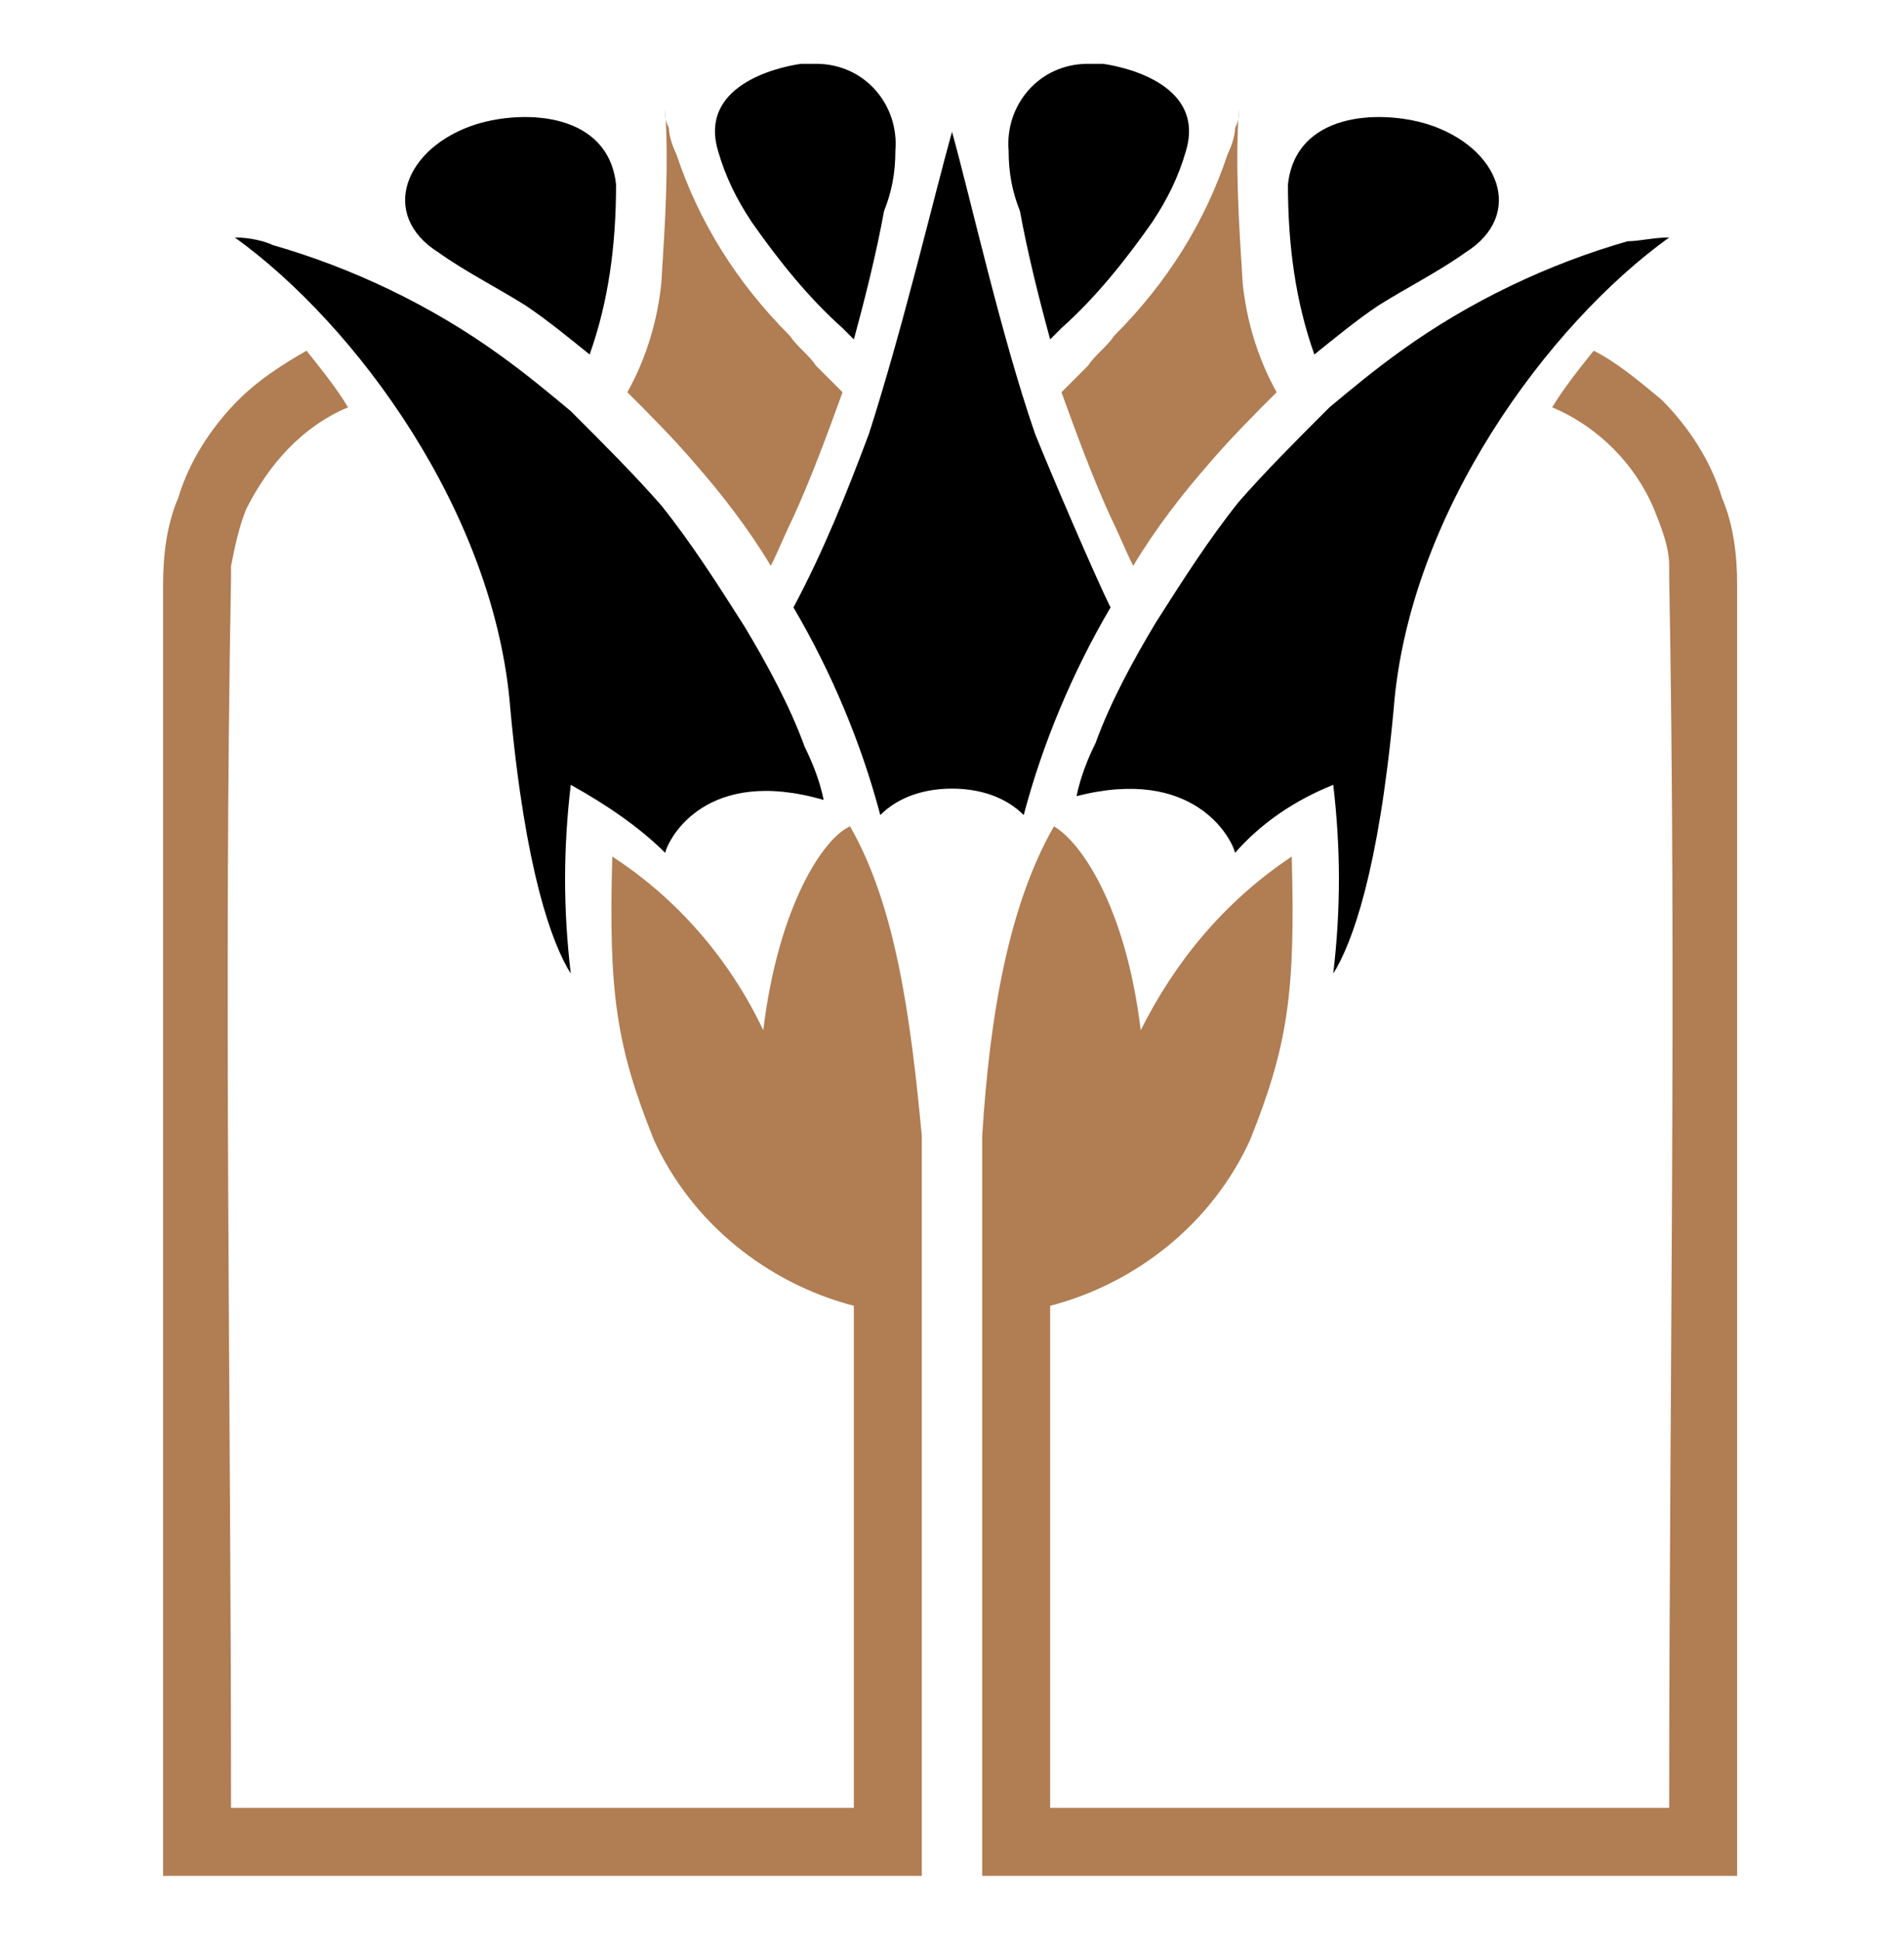 <?xml version="1.0" encoding="utf-8"?>
<!-- Generator: Adobe Illustrator 22.1.0, SVG Export Plug-In . SVG Version: 6.00 Build 0)  -->
<svg version="1.1" id="Capa_1" xmlns="http://www.w3.org/2000/svg" xmlns:xlink="http://www.w3.org/1999/xlink" x="0px" y="0px"
	 viewBox="0 0 537 547" style="enable-background:new 0 0 537 547;" xml:space="preserve">
<style type="text/css">
	.st0{fill:none;}
	.st1{fill-rule:evenodd;clip-rule:evenodd;fill:#B17D53;}
	.st2{fill-rule:evenodd;clip-rule:evenodd;}
</style>
<symbol  id="Bank_x5F_Parsian_x5F_Color" viewBox="-24 -24 48 48">
	<rect id="Boundary_124_" x="-24" y="-24" class="st0" width="48" height="48"/>
	<path id="Shape_184_" class="st1" d="M20.8-24H0.8v19.6C1-1.2,1.5,1.7,2.7,3.8C3.4,3.4,4.6,1.7,5-1.6C5.9,0.2,7.2,1.8,9,3
		c0.1-3.6-0.1-5-1.1-7.5c-1-2.2-3-3.8-5.3-4.4v-13.3H19c0,10.9,0.2,21.7,0,32.6c0,0.1,0,0.2,0,0.3c0,0.5-0.2,1-0.4,1.5
		c-0.5,1.2-1.5,2.2-2.7,2.7l0,0c0.3,0.5,0.7,1,1.1,1.5c0.6-0.3,1.2-0.8,1.8-1.3c0.7-0.7,1.3-1.6,1.6-2.6c0.3-0.7,0.4-1.5,0.4-2.3
		L20.8-24z M-0.8-24h-20.1v34.2c0,0.8,0.1,1.6,0.4,2.3c0.3,1,0.9,1.9,1.6,2.6c0.5,0.5,1.1,0.9,1.8,1.3c0.4-0.5,0.8-1,1.1-1.5l0,0
		c-1.2-0.5-2.1-1.5-2.7-2.7c-0.2-0.5-0.3-1-0.4-1.5c0-0.1,0-0.2,0-0.3c-0.2-10.9,0-21.7,0-32.6h16.5v13.3c-2.3,0.6-4.3,2.2-5.3,4.4
		C-8.9-2-9.1-0.6-9,3c1.7-1.1,3.1-2.7,4-4.6c0.4,3.3,1.6,5.1,2.3,5.4c1.2-2.1,1.6-5,1.9-8.2L-0.8-24z M7.6,22.8c0-0.2,0-0.3-0.1-0.5
		c0-0.2-0.1-0.5-0.2-0.7c-0.6-1.8-1.6-3.4-3-4.8c-0.2-0.3-0.5-0.5-0.7-0.8c-0.2-0.2-0.5-0.5-0.7-0.7c0.4-1.1,0.8-2.2,1.3-3.3
		c0.2-0.4,0.4-0.9,0.6-1.3c0.6,1,1.3,1.9,2,2.7c0.6,0.7,1.2,1.3,1.8,1.9c-0.5,0.9-0.8,1.9-0.9,2.9C7.6,19.8,7.5,21.3,7.6,22.8z
		 M-7.6,22.8c0-0.2,0-0.3,0.1-0.5c0-0.2,0.1-0.5,0.2-0.7c0.6-1.8,1.6-3.4,3-4.8c0.2-0.3,0.5-0.5,0.7-0.8c0.2-0.2,0.5-0.5,0.7-0.7
		c-0.4-1.1-0.8-2.2-1.3-3.3c-0.2-0.4-0.4-0.9-0.6-1.3c-0.6,1-1.3,1.9-2,2.7c-0.6,0.7-1.2,1.3-1.8,1.9c0.5,0.9,0.8,1.9,0.9,2.9
		C-7.6,19.8-7.5,21.3-7.6,22.8L-7.6,22.8z"/>
	<path id="Shape_183_" class="st2" d="M19,19.4c-3.2-2.3-6.9-7.3-7.3-12.5c-0.4-4.3-1.1-6.2-1.6-7c0.2,1.7,0.2,3.3,0,5
		C9.1,4.5,8.2,3.9,7.5,3.1C7.4,3.5,6.4,5.4,3.3,4.6c0.1,0.5,0.3,1,0.5,1.4c0.4,1.1,1,2.2,1.6,3.2l0,0c0.7,1.1,1.4,2.2,2.2,3.2
		c0.7,0.8,1.5,1.6,2.3,2.4c0,0,0,0,0.1,0.1c0.6,0.5,1.2,1,1.9,1.5c1.8,1.3,3.9,2.3,6,2.9C18.2,19.3,18.6,19.4,19,19.4z M-19,19.4
		c3.2-2.3,6.9-7.3,7.3-12.5c0.4-4.3,1.1-6.2,1.6-7c-0.2,1.7-0.2,3.3,0,5c0.9-0.5,1.8-1.1,2.5-1.8c0.1,0.4,1.1,2.3,4.2,1.4
		c-0.1,0.5-0.3,1-0.5,1.4c-0.4,1.1-1,2.2-1.6,3.2l0,0c-0.7,1.1-1.4,2.2-2.2,3.2c-0.7,0.8-1.5,1.6-2.3,2.4c0,0,0,0-0.1,0.1
		c-0.6,0.5-1.2,1-1.9,1.5c-1.8,1.3-3.9,2.3-6,2.9C-18.2,19.3-18.6,19.4-19,19.4L-19,19.4z M1.9,4.1C1.4,4.6,0.7,4.8,0,4.8
		c-0.7,0-1.4-0.2-1.9-0.7C-2.4,6-3.2,7.9-4.2,9.6c0.8,1.5,1.4,3,2,4.6c0.9,2.8,1.7,6.2,2.2,8c0.5-1.8,1.3-5.4,2.2-8
		c0.4-1,1.6-3.8,2-4.6C3.2,7.9,2.4,6,1.9,4.1L1.9,4.1z M8.9,20.8c0.2,1.9,2.4,2,3.7,1.6c1.9-0.6,2.6-2.4,1-3.4
		c-0.7-0.5-1.5-0.9-2.3-1.4c-0.6-0.4-1.2-0.9-1.7-1.3l0,0C9.1,17.7,8.9,19.2,8.9,20.8L8.9,20.8z M-8.9,20.8c-0.2,1.9-2.4,2-3.7,1.6
		c-1.9-0.6-2.6-2.4-1-3.4c0.7-0.5,1.5-0.9,2.3-1.4c0.6-0.4,1.2-0.9,1.7-1.3l0,0C-9.1,17.7-8.9,19.2-8.9,20.8L-8.9,20.8z M1.5,21.7
		c-0.1,1.2,0.8,2.3,2.1,2.3c0.1,0,0.3,0,0.4,0c0.7-0.1,2.7-0.6,2.2-2.3c-0.2-0.7-0.5-1.3-0.9-1.9c-0.7-1-1.5-2-2.4-2.8l-0.3-0.3
		c-0.3,1.1-0.6,2.3-0.8,3.4C1.6,20.6,1.5,21.1,1.5,21.7L1.5,21.7z M-1.5,21.7c0.1,1.2-0.8,2.3-2.1,2.3c-0.1,0-0.3,0-0.4,0
		c-0.7-0.1-2.7-0.6-2.2-2.3c0.2-0.7,0.5-1.3,0.9-1.9c0.7-1,1.5-2,2.4-2.8l0.3-0.3c0.3,1.1,0.6,2.3,0.8,3.4
		C-1.6,20.6-1.5,21.1-1.5,21.7L-1.5,21.7z"/>
</symbol>
<use xlink:href="#Bank_x5F_Parsian_x5F_Color"  width="48" height="48" x="-24" y="-24" transform="matrix(10.646 0 0 -10.646 268.5 273.5)" style="overflow:visible;"/>
</svg>
